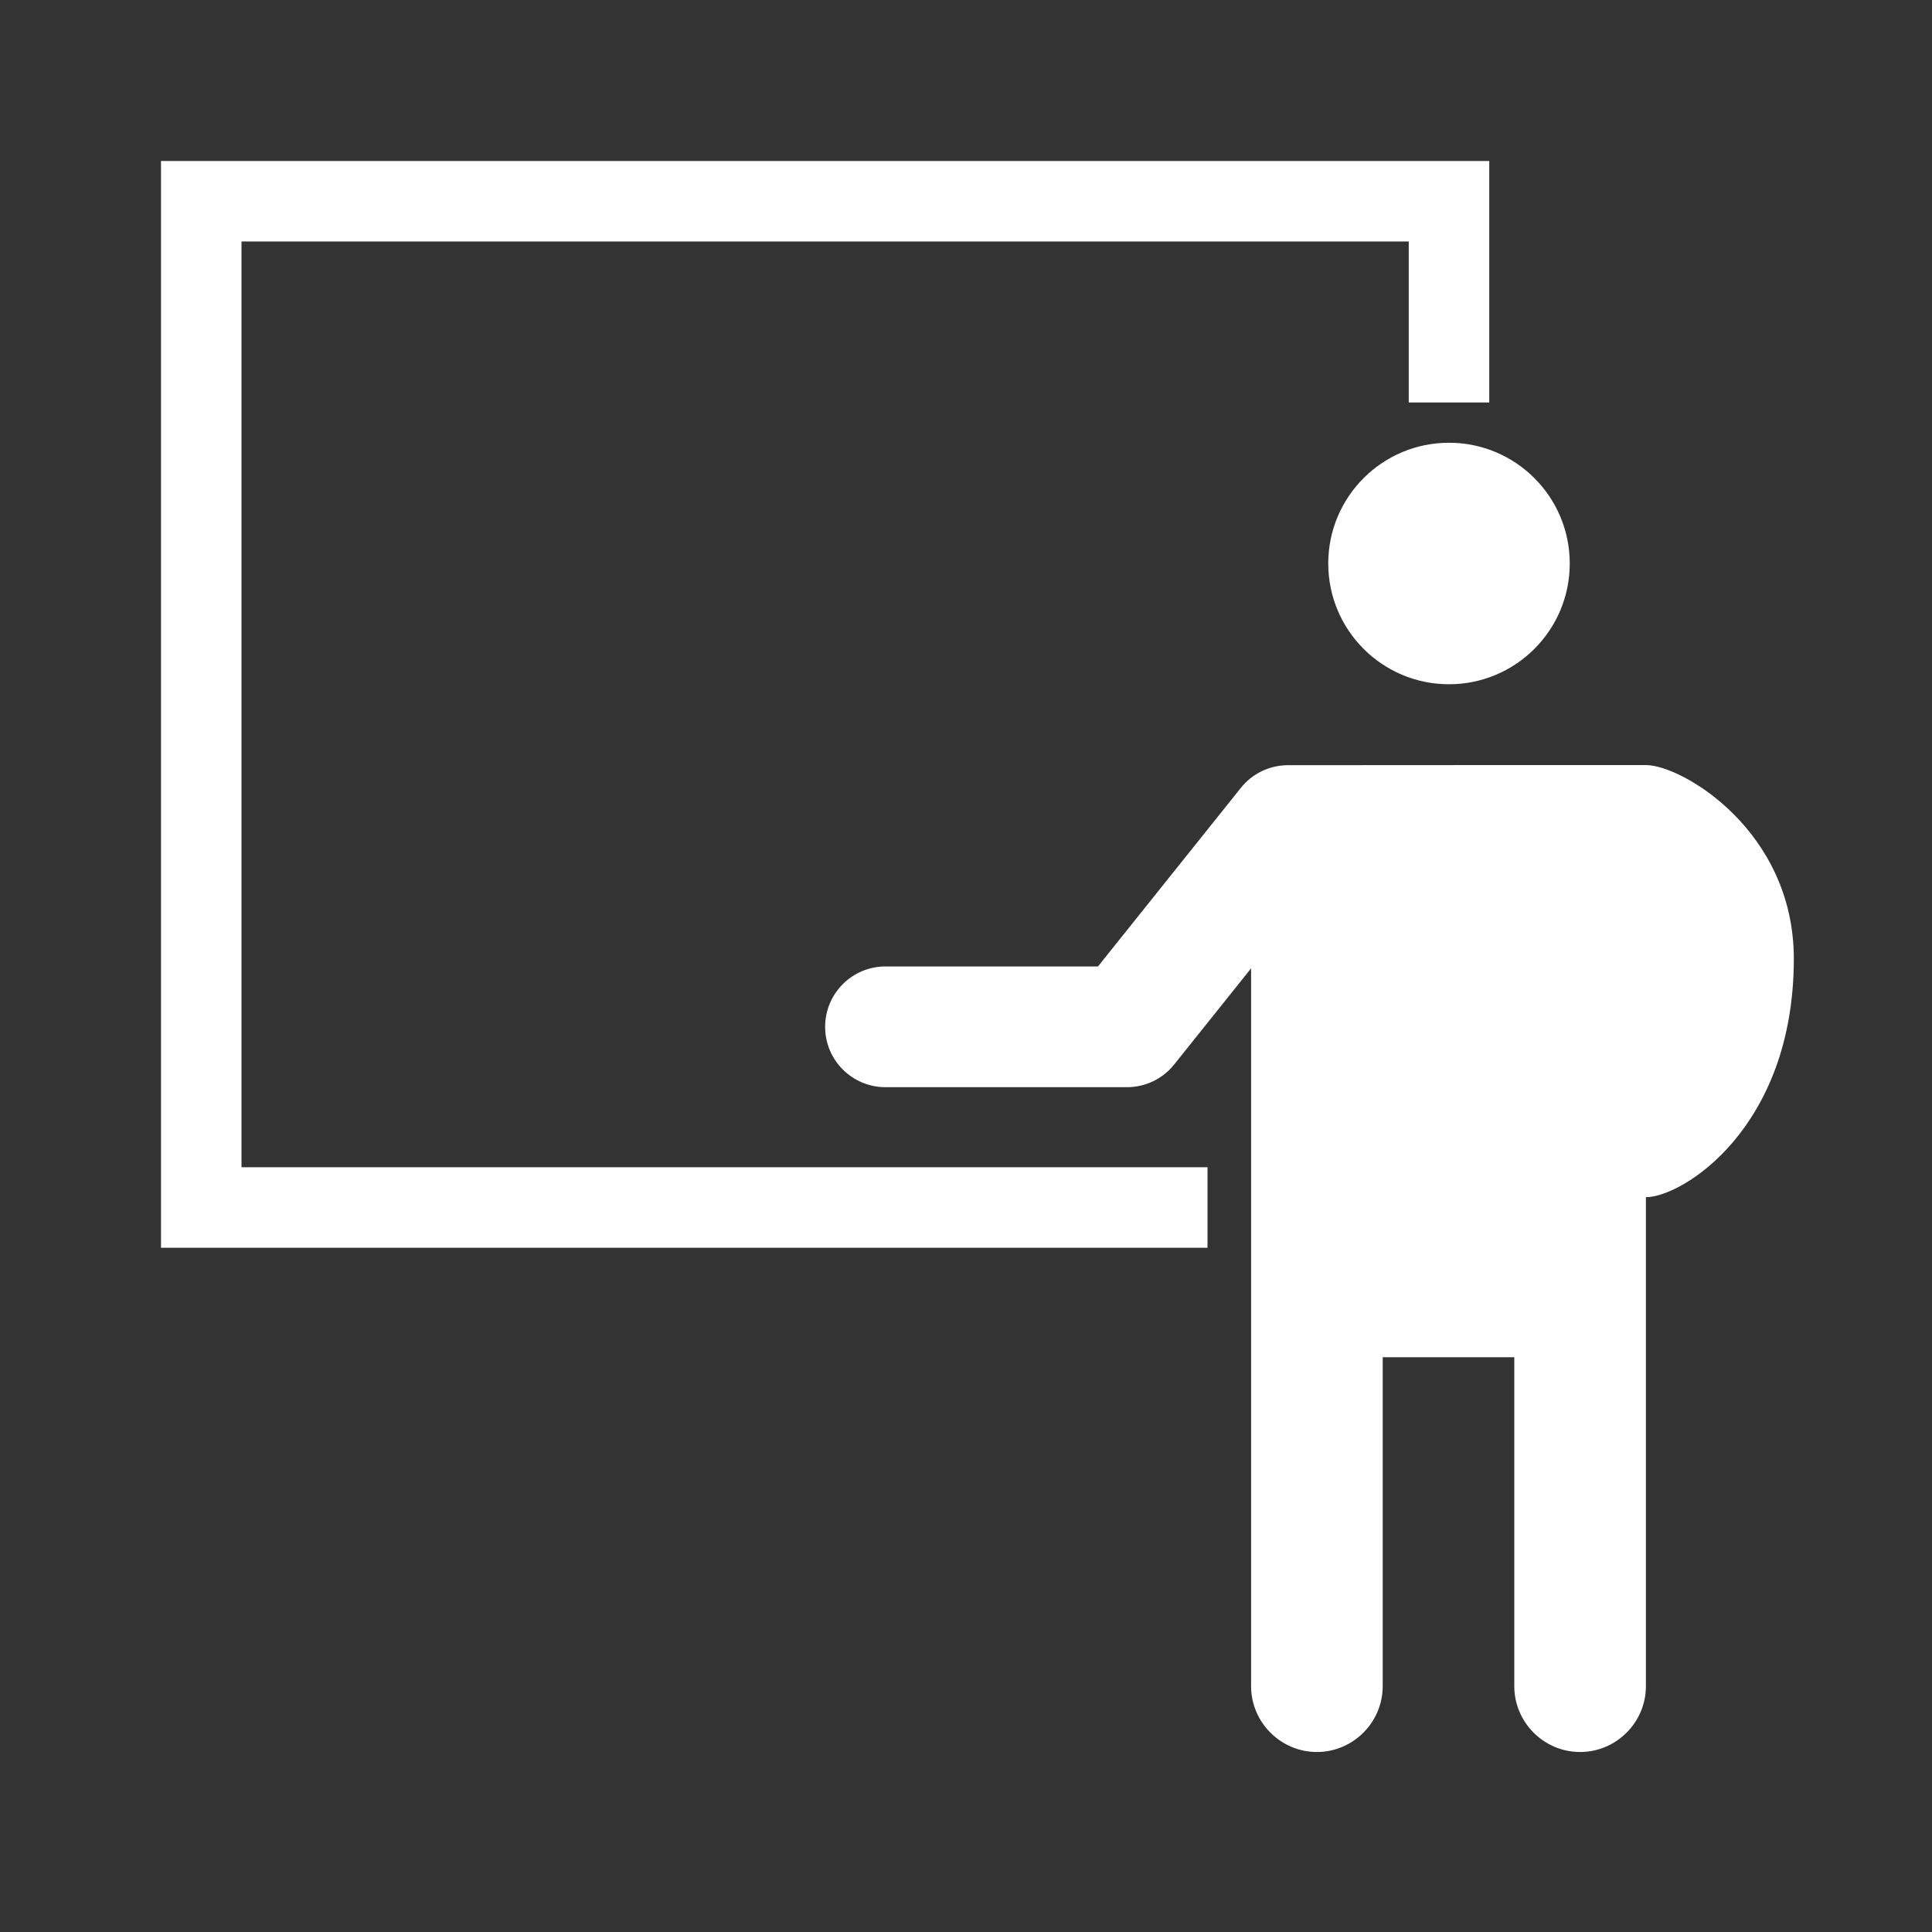 <svg fill="#FFFFFF" height="48" viewBox="0 0 48 48" width="48" xmlns="http://www.w3.org/2000/svg"><rect x="0" y="0" width="48" height="48" fill="#333333" stroke="none"/><path clip-rule="evenodd" d="m5 4h-1v1 25 1h1 25v-2h-24v-23h29v4h2v-5-1h-1zm31 13c1.657 0 3-1.343 3-3s-1.343-3-3-3-3 1.343-3 3 1.343 3 3 3zm-2.087 2.009c-.037 0-.073.001-.109.002h-1.804c-.456 0-.887.207-1.171.563l-3.55 4.437h-5.279c-.828 0-1.5.672-1.5 1.5 0 .829.672 1.5 1.5 1.5h6c.456 0 .887-.207 1.171-.563l1.912-2.39v17.835c0 .899.736 1.635 1.635 1.635s1.635-.736 1.635-1.635v-8.173h3.269v8.173c0 .899.736 1.635 1.635 1.635s1.635-.736 1.635-1.635v-12.149c.899 0 3.675-1.711 3.675-5.925 0-3.176-2.776-4.811-3.675-4.811z" fill="#FFFFFF" fill-rule="evenodd"/></svg>